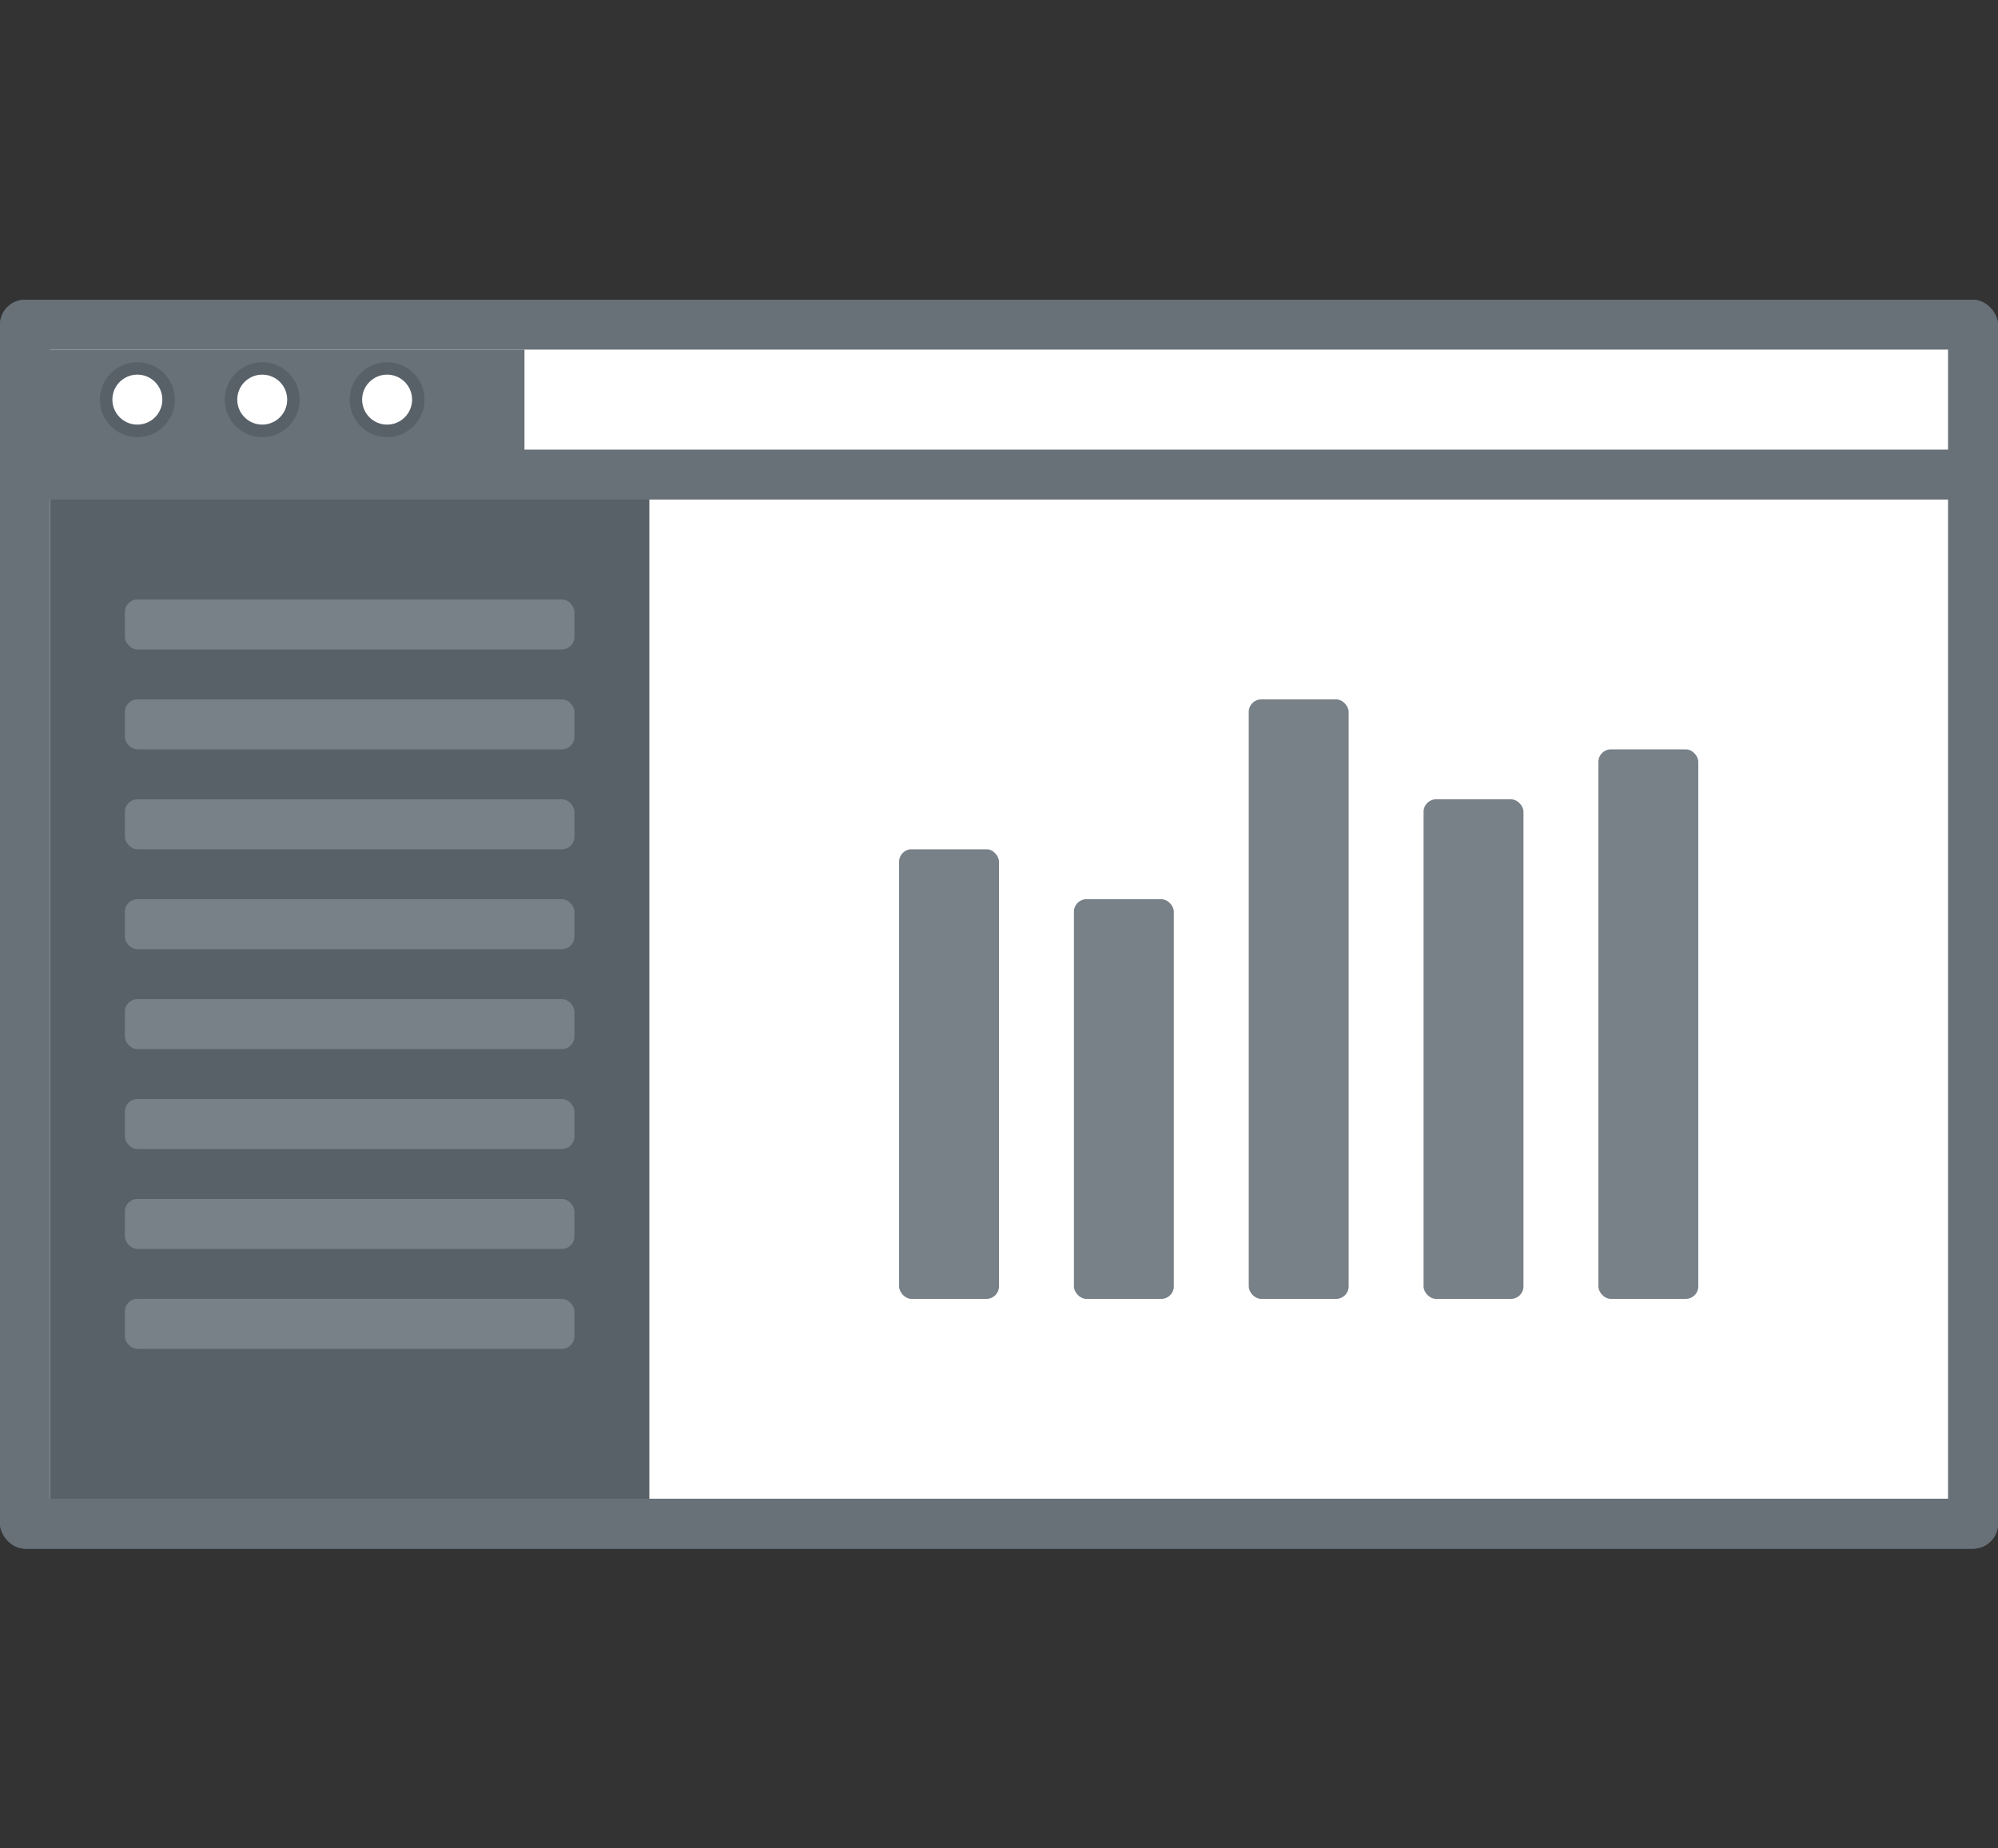 <?xml version="1.0" encoding="UTF-8" standalone="no"?>
<!-- Created with Inkscape (http://www.inkscape.org/) -->
<?xml-stylesheet type="text/css" href="/css/svg.css" ?>  

<svg
   xmlns:dc="http://purl.org/dc/elements/1.1/"
   xmlns:cc="http://creativecommons.org/ns#"
   xmlns:rdf="http://www.w3.org/1999/02/22-rdf-syntax-ns#"
   xmlns:svg="http://www.w3.org/2000/svg"
   xmlns="http://www.w3.org/2000/svg"
   xmlns:sodipodi="http://sodipodi.sourceforge.net/DTD/sodipodi-0.dtd"
   xmlns:inkscape="http://www.inkscape.org/namespaces/inkscape"
   width="320"
   height="296"
   id="svg3048"
   version="1.1"
   inkscape:version="0.48.2 r9819"
   sodipodi:docname="story-seq.svg">
  <rect width="100%" height="100%" fill="#333333" stroke="none"/>
  <defs
     id="defs3050" />
  <sodipodi:namedview
     id="base"
     pagecolor="#ffffff"
     bordercolor="#666666"
     borderopacity="1.0"
     inkscape:pageopacity="0.0"
     inkscape:pageshadow="2"
     inkscape:zoom="1.4"
     inkscape:cx="124.1244"
     inkscape:cy="134.31456"
     inkscape:document-units="px"
     inkscape:current-layer="layer1"
     showgrid="false"
     inkscape:showpageshadow="false"
     fit-margin-top="0"
     fit-margin-left="0"
     fit-margin-right="0"
     fit-margin-bottom="0"
     inkscape:window-width="1280"
     inkscape:window-height="668"
     inkscape:window-x="0"
     inkscape:window-y="0"
     inkscape:window-maximized="0" />
  <g
     inkscape:label="Layer 1"
     inkscape:groupmode="layer"
     id="layer1"
     transform="translate(-182.857,-307.791)">
    <g
       id="g3367">
      <rect
         ry="4"
         rx="4"
         y="355.791"
         x="182.857"
         height="200"
         width="320"
         id="rect2985-8-1-4"
         style="fill:#687078;fill-opacity:1;stroke:none" />
      <rect
         y="363.791"
         x="190.857"
         height="184"
         width="304"
         id="rect2985-8-1-3-95"
         style="fill:#ffffff;fill-opacity:1;stroke:none" />
      <rect
         y="363.791"
         x="182.857"
         height="24"
         width="320"
         id="rect3799-9"
         style="fill:#687078;fill-opacity:1;stroke:none" />
      <rect
         y="363.791"
         x="266.857"
         height="16"
         width="228"
         id="rect3799-8-0"
         style="fill:#ffffff;fill-opacity:1;stroke:none" />
      <g
         transform="translate(190.857,-496.571)"
         id="g3910-9">
        <g
           id="g3871-3"
           transform="translate(3.964,-0.75)">
          <path
             transform="matrix(0.48,0,0,0.622,57.979,887.557)"
             d="m -45.714,-29.643 c 0,5.326 -5.596,9.643 -12.5,9.643 -6.904,0 -12.5,-4.317 -12.5,-9.643 0,-5.326 5.596,-9.643 12.5,-9.643 6.904,0 12.5,4.317 12.5,9.643 z"
             sodipodi:ry="9.6428576"
             sodipodi:rx="12.5"
             sodipodi:cy="-29.642855"
             sodipodi:cx="-58.214287"
             id="path3826-5-40"
             style="fill:#586068;fill-opacity:1;stroke:none"
             sodipodi:type="arc" />
          <path
             transform="matrix(0.32,0,0,0.415,48.664,881.408)"
             d="m -45.714,-29.643 c 0,5.326 -5.596,9.643 -12.5,9.643 -6.904,0 -12.5,-4.317 -12.5,-9.643 0,-5.326 5.596,-9.643 12.5,-9.643 6.904,0 12.5,4.317 12.5,9.643 z"
             sodipodi:ry="9.6428576"
             sodipodi:rx="12.5"
             sodipodi:cy="-29.642855"
             sodipodi:cx="-58.214287"
             id="path3826-7"
             style="fill:#ffffff;fill-opacity:1;stroke:none"
             sodipodi:type="arc" />
        </g>
        <g
           transform="translate(23.964,-0.75)"
           id="g3871-0-5">
          <path
             transform="matrix(0.48,0,0,0.622,57.979,887.557)"
             d="m -45.714,-29.643 c 0,5.326 -5.596,9.643 -12.5,9.643 -6.904,0 -12.5,-4.317 -12.5,-9.643 0,-5.326 5.596,-9.643 12.5,-9.643 6.904,0 12.5,4.317 12.5,9.643 z"
             sodipodi:ry="9.6428576"
             sodipodi:rx="12.5"
             sodipodi:cy="-29.642855"
             sodipodi:cx="-58.214287"
             id="path3826-5-4-7"
             style="fill:#586068;fill-opacity:1;stroke:none"
             sodipodi:type="arc" />
          <path
             transform="matrix(0.32,0,0,0.415,48.664,881.408)"
             d="m -45.714,-29.643 c 0,5.326 -5.596,9.643 -12.5,9.643 -6.904,0 -12.5,-4.317 -12.5,-9.643 0,-5.326 5.596,-9.643 12.5,-9.643 6.904,0 12.5,4.317 12.5,9.643 z"
             sodipodi:ry="9.6428576"
             sodipodi:rx="12.5"
             sodipodi:cy="-29.642855"
             sodipodi:cx="-58.214287"
             id="path3826-9-5"
             style="fill:#ffffff;fill-opacity:1;stroke:none"
             sodipodi:type="arc" />
        </g>
        <g
           transform="translate(-16.036,-0.75)"
           id="g3871-4-0">
          <path
             transform="matrix(0.48,0,0,0.622,57.979,887.557)"
             d="m -45.714,-29.643 c 0,5.326 -5.596,9.643 -12.5,9.643 -6.904,0 -12.5,-4.317 -12.5,-9.643 0,-5.326 5.596,-9.643 12.5,-9.643 6.904,0 12.5,4.317 12.5,9.643 z"
             sodipodi:ry="9.6428576"
             sodipodi:rx="12.5"
             sodipodi:cy="-29.642855"
             sodipodi:cx="-58.214287"
             id="path3826-5-5-6"
             style="fill:#586068;fill-opacity:1;stroke:none"
             sodipodi:type="arc" />
          <path
             transform="matrix(0.32,0,0,0.415,48.664,881.408)"
             d="m -45.714,-29.643 c 0,5.326 -5.596,9.643 -12.5,9.643 -6.904,0 -12.5,-4.317 -12.5,-9.643 0,-5.326 5.596,-9.643 12.5,-9.643 6.904,0 12.5,4.317 12.5,9.643 z"
             sodipodi:ry="9.6428576"
             sodipodi:rx="12.5"
             sodipodi:cy="-29.642855"
             sodipodi:cx="-58.214287"
             id="path3826-0-4"
             style="fill:#ffffff;fill-opacity:1;stroke:none"
             sodipodi:type="arc" />
        </g>
      </g>
      <g
         id="g3019"
         transform="translate(222.857,-524.571)">
        <path
           style="fill:none;stroke:#c8d0d8;stroke-width:2;stroke-linecap:butt;stroke-linejoin:miter;stroke-miterlimit:4;stroke-opacity:1;stroke-dasharray:6, 2;stroke-dashoffset:0"
           d="m 84,973.947 c 0,62.415 0,62.415 0,62.415"
           id="path6255"
           inkscape:connector-curvature="0" />
        <rect
           style="fill:#c8d0d8;fill-opacity:1;stroke:none"
           id="rect6268"
           width="64"
           height="24"
           x="52"
           y="940.362"
           rx="4"
           ry="4" />
        <path
           sodipodi:type="star"
           style="fill:#c8d0d8;fill-opacity:1;stroke:none"
           id="path6272"
           sodipodi:sides="3"
           sodipodi:cx="40"
           sodipodi:cy="20"
           sodipodi:r1="12"
           sodipodi:r2="6"
           sodipodi:arg1="1.5707963"
           sodipodi:arg2="2.6179939"
           inkscape:flatsided="true"
           inkscape:rounded="0"
           inkscape:randomized="0"
           d="M 40,32 29.608,14 50.392,14 z"
           transform="matrix(0.77,0,0,0.556,53.208,954.584)"
           inkscape:transform-center-y="1.6666745" />
        <g
           id="g6201"
           transform="translate(4,16)">
          <path
             inkscape:connector-curvature="0"
             id="path3042-54-5"
             d="M 154,946.362 C 78,1022.362 78,1022.362 78,1022.362"
             style="fill:none;stroke:#586068;stroke-width:4;stroke-linecap:butt;stroke-linejoin:miter;stroke-miterlimit:4;stroke-opacity:1;stroke-dasharray:none" />
          <g
             transform="matrix(1,0,0,-1,104,1968.724)"
             id="g4099">
            <path
               sodipodi:type="arc"
               style="fill:#586068;fill-opacity:1;stroke:none"
               id="path3873"
               sodipodi:cx="-16"
               sodipodi:cy="24"
               sodipodi:rx="8"
               sodipodi:ry="8"
               d="m -8,24 c 0,4.418 -3.582,8 -8,8 -4.418,0 -8,-3.582 -8,-8 0,-4.418 3.582,-8 8,-8 4.418,0 8,3.582 8,8 z"
               transform="translate(28,960.362)" />
            <path
               sodipodi:type="arc"
               style="fill:#ffffff;fill-opacity:1;stroke:none"
               id="path3873-5"
               sodipodi:cx="-16"
               sodipodi:cy="24"
               sodipodi:rx="8"
               sodipodi:ry="8"
               d="m -8,24 c 0,4.418 -3.582,8 -8,8 -4.418,0 -8,-3.582 -8,-8 0,-4.418 3.582,-8 8,-8 4.418,0 8,3.582 8,8 z"
               transform="matrix(0.5,0,0,0.5,20,972.362)" />
          </g>
          <g
             transform="matrix(1,0,0,-1,140,1932.724)"
             id="g4099-8">
            <path
               sodipodi:type="arc"
               style="fill:#586068;fill-opacity:1;stroke:none"
               id="path3873-2"
               sodipodi:cx="-16"
               sodipodi:cy="24"
               sodipodi:rx="8"
               sodipodi:ry="8"
               d="m -8,24 c 0,4.418 -3.582,8 -8,8 -4.418,0 -8,-3.582 -8,-8 0,-4.418 3.582,-8 8,-8 4.418,0 8,3.582 8,8 z"
               transform="translate(28,960.362)" />
            <path
               sodipodi:type="arc"
               style="fill:#ffffff;fill-opacity:1;stroke:none"
               id="path3873-5-6"
               sodipodi:cx="-16"
               sodipodi:cy="24"
               sodipodi:rx="8"
               sodipodi:ry="8"
               d="m -8,24 c 0,4.418 -3.582,8 -8,8 -4.418,0 -8,-3.582 -8,-8 0,-4.418 3.582,-8 8,-8 4.418,0 8,3.582 8,8 z"
               transform="matrix(0.5,0,0,0.5,20,972.362)" />
          </g>
          <path
             inkscape:connector-curvature="0"
             id="path3042-4-4"
             d="m 44,984.362 c 40,40 40,40 40,40"
             style="fill:none;stroke:#586068;stroke-width:4;stroke-linecap:butt;stroke-linejoin:miter;stroke-miterlimit:4;stroke-opacity:1;stroke-dasharray:none" />
          <path
             inkscape:connector-curvature="0"
             id="path3042-54"
             d="M 44,984.362 C 8,1020.362 8,1020.362 8,1020.362"
             style="fill:none;stroke:#586068;stroke-width:4;stroke-linecap:butt;stroke-linejoin:miter;stroke-miterlimit:4;stroke-opacity:1;stroke-dasharray:none" />
          <g
             transform="matrix(1,0,0,-1,-4,2004.724)"
             id="g4099-5">
            <path
               sodipodi:type="arc"
               style="fill:#586068;fill-opacity:1;stroke:none"
               id="path3873-6"
               sodipodi:cx="-16"
               sodipodi:cy="24"
               sodipodi:rx="8"
               sodipodi:ry="8"
               d="m -8,24 c 0,4.418 -3.582,8 -8,8 -4.418,0 -8,-3.582 -8,-8 0,-4.418 3.582,-8 8,-8 4.418,0 8,3.582 8,8 z"
               transform="translate(28,960.362)" />
            <path
               sodipodi:type="arc"
               style="fill:#ffffff;fill-opacity:1;stroke:none"
               id="path3873-5-9"
               sodipodi:cx="-16"
               sodipodi:cy="24"
               sodipodi:rx="8"
               sodipodi:ry="8"
               d="m -8,24 c 0,4.418 -3.582,8 -8,8 -4.418,0 -8,-3.582 -8,-8 0,-4.418 3.582,-8 8,-8 4.418,0 8,3.582 8,8 z"
               transform="matrix(0.5,0,0,0.5,20,972.362)" />
          </g>
          <g
             transform="matrix(1,0,0,-1,32,1968.724)"
             id="g4099-8-4">
            <path
               sodipodi:type="arc"
               style="fill:#586068;fill-opacity:1;stroke:none"
               id="path3873-2-3"
               sodipodi:cx="-16"
               sodipodi:cy="24"
               sodipodi:rx="8"
               sodipodi:ry="8"
               d="m -8,24 c 0,4.418 -3.582,8 -8,8 -4.418,0 -8,-3.582 -8,-8 0,-4.418 3.582,-8 8,-8 4.418,0 8,3.582 8,8 z"
               transform="translate(28,960.362)" />
            <path
               sodipodi:type="arc"
               style="fill:#ffffff;fill-opacity:1;stroke:none"
               id="path3873-5-6-6"
               sodipodi:cx="-16"
               sodipodi:cy="24"
               sodipodi:rx="8"
               sodipodi:ry="8"
               d="m -8,24 c 0,4.418 -3.582,8 -8,8 -4.418,0 -8,-3.582 -8,-8 0,-4.418 3.582,-8 8,-8 4.418,0 8,3.582 8,8 z"
               transform="matrix(0.5,0,0,0.5,20,972.362)" />
          </g>
          <g
             transform="matrix(1,0,0,-1,68,2004.724)"
             id="g4099-8-0-3">
            <path
               sodipodi:type="arc"
               style="fill:#586068;fill-opacity:1;stroke:none"
               id="path3873-2-1-4"
               sodipodi:cx="-16"
               sodipodi:cy="24"
               sodipodi:rx="8"
               sodipodi:ry="8"
               d="m -8,24 c 0,4.418 -3.582,8 -8,8 -4.418,0 -8,-3.582 -8,-8 0,-4.418 3.582,-8 8,-8 4.418,0 8,3.582 8,8 z"
               transform="translate(28,960.362)" />
            <path
               sodipodi:type="arc"
               style="fill:#ffffff;fill-opacity:1;stroke:none"
               id="path3873-5-6-0-7"
               sodipodi:cx="-16"
               sodipodi:cy="24"
               sodipodi:rx="8"
               sodipodi:ry="8"
               d="m -8,24 c 0,4.418 -3.582,8 -8,8 -4.418,0 -8,-3.582 -8,-8 0,-4.418 3.582,-8 8,-8 4.418,0 8,3.582 8,8 z"
               transform="matrix(0.5,0,0,0.5,20,972.362)" />
          </g>
          <g
             id="g6137-8"
             transform="matrix(1,0,0,-1,144,1968.724)">
            <path
               style="fill:none;stroke:#586068;stroke-width:4;stroke-linecap:butt;stroke-linejoin:miter;stroke-miterlimit:4;stroke-opacity:1;stroke-dasharray:none"
               d="m 44,984.362 c 40,40 40,40 40,40"
               id="path3042-4-4-8"
               inkscape:connector-curvature="0" />
            <path
               style="fill:none;stroke:#586068;stroke-width:4;stroke-linecap:butt;stroke-linejoin:miter;stroke-miterlimit:4;stroke-opacity:1;stroke-dasharray:none"
               d="M 44,984.362 C 8,1020.362 8,1020.362 8,1020.362"
               id="path3042-54-2"
               inkscape:connector-curvature="0" />
            <g
               id="g4099-5-9"
               transform="matrix(1,0,0,-1,-4,2004.724)">
              <path
                 transform="translate(28,960.362)"
                 d="m -8,24 c 0,4.418 -3.582,8 -8,8 -4.418,0 -8,-3.582 -8,-8 0,-4.418 3.582,-8 8,-8 4.418,0 8,3.582 8,8 z"
                 sodipodi:ry="8"
                 sodipodi:rx="8"
                 sodipodi:cy="24"
                 sodipodi:cx="-16"
                 id="path3873-6-3"
                 style="fill:#586068;fill-opacity:1;stroke:none"
                 sodipodi:type="arc" />
              <path
                 transform="matrix(0.5,0,0,0.5,20,972.362)"
                 d="m -8,24 c 0,4.418 -3.582,8 -8,8 -4.418,0 -8,-3.582 -8,-8 0,-4.418 3.582,-8 8,-8 4.418,0 8,3.582 8,8 z"
                 sodipodi:ry="8"
                 sodipodi:rx="8"
                 sodipodi:cy="24"
                 sodipodi:cx="-16"
                 id="path3873-5-9-6"
                 style="fill:#ffffff;fill-opacity:1;stroke:none"
                 sodipodi:type="arc" />
            </g>
            <g
               id="g4099-8-4-4"
               transform="matrix(1,0,0,-1,32,1968.724)">
              <path
                 transform="translate(28,960.362)"
                 d="m -8,24 c 0,4.418 -3.582,8 -8,8 -4.418,0 -8,-3.582 -8,-8 0,-4.418 3.582,-8 8,-8 4.418,0 8,3.582 8,8 z"
                 sodipodi:ry="8"
                 sodipodi:rx="8"
                 sodipodi:cy="24"
                 sodipodi:cx="-16"
                 id="path3873-2-3-6"
                 style="fill:#586068;fill-opacity:1;stroke:none"
                 sodipodi:type="arc" />
              <path
                 transform="matrix(0.5,0,0,0.5,20,972.362)"
                 d="m -8,24 c 0,4.418 -3.582,8 -8,8 -4.418,0 -8,-3.582 -8,-8 0,-4.418 3.582,-8 8,-8 4.418,0 8,3.582 8,8 z"
                 sodipodi:ry="8"
                 sodipodi:rx="8"
                 sodipodi:cy="24"
                 sodipodi:cx="-16"
                 id="path3873-5-6-6-0"
                 style="fill:#ffffff;fill-opacity:1;stroke:none"
                 sodipodi:type="arc" />
            </g>
            <g
               id="g4099-8-0-3-6"
               transform="matrix(1,0,0,-1,68,2004.724)">
              <path
                 transform="translate(28,960.362)"
                 d="m -8,24 c 0,4.418 -3.582,8 -8,8 -4.418,0 -8,-3.582 -8,-8 0,-4.418 3.582,-8 8,-8 4.418,0 8,3.582 8,8 z"
                 sodipodi:ry="8"
                 sodipodi:rx="8"
                 sodipodi:cy="24"
                 sodipodi:cx="-16"
                 id="path3873-2-1-4-0"
                 style="fill:#586068;fill-opacity:1;stroke:none"
                 sodipodi:type="arc" />
              <path
                 transform="matrix(0.5,0,0,0.5,20,972.362)"
                 d="m -8,24 c 0,4.418 -3.582,8 -8,8 -4.418,0 -8,-3.582 -8,-8 0,-4.418 3.582,-8 8,-8 4.418,0 8,3.582 8,8 z"
                 sodipodi:ry="8"
                 sodipodi:rx="8"
                 sodipodi:cy="24"
                 sodipodi:cx="-16"
                 id="path3873-5-6-0-7-9"
                 style="fill:#ffffff;fill-opacity:1;stroke:none"
                 sodipodi:type="arc" />
            </g>
          </g>
        </g>
        <rect
           style="fill:none;stroke:none"
           id="rect3017"
           width="240"
           height="120"
           x="0"
           y="932.362" />
      </g>
    </g>
    <rect
       style="fill:#687078;fill-opacity:1;stroke:none"
       id="rect2985-8-1"
       width="320"
       height="200"
       x="182.857"
       y="355.791"
       rx="4"
       ry="4" />
    <rect
       style="fill:#ffffff;fill-opacity:1;stroke:none"
       id="rect2985-8-1-3"
       width="304"
       height="184"
       x="190.857"
       y="363.791" />
    <rect
       style="fill:#687078;fill-opacity:1;stroke:none"
       id="rect3799"
       width="320"
       height="24"
       x="182.857"
       y="363.791" />
    <rect
       style="fill:#ffffff;fill-opacity:1;stroke:none"
       id="rect3799-8"
       width="228"
       height="16"
       x="266.857"
       y="363.791" />
    <g
       id="g3910"
       transform="translate(190.857,-496.571)">
      <g
         transform="translate(3.964,-0.75)"
         id="g3871">
        <path
           sodipodi:type="arc"
           style="fill:#586068;fill-opacity:1;stroke:none"
           id="path3826-5"
           sodipodi:cx="-58.214287"
           sodipodi:cy="-29.642855"
           sodipodi:rx="12.5"
           sodipodi:ry="9.6428576"
           d="m -45.714,-29.643 c 0,5.326 -5.596,9.643 -12.5,9.643 -6.904,0 -12.5,-4.317 -12.5,-9.643 0,-5.326 5.596,-9.643 12.5,-9.643 6.904,0 12.5,4.317 12.5,9.643 z"
           transform="matrix(0.48,0,0,0.622,57.979,887.557)" />
        <path
           sodipodi:type="arc"
           style="fill:#ffffff;fill-opacity:1;stroke:none"
           id="path3826"
           sodipodi:cx="-58.214287"
           sodipodi:cy="-29.642855"
           sodipodi:rx="12.5"
           sodipodi:ry="9.6428576"
           d="m -45.714,-29.643 c 0,5.326 -5.596,9.643 -12.5,9.643 -6.904,0 -12.5,-4.317 -12.5,-9.643 0,-5.326 5.596,-9.643 12.5,-9.643 6.904,0 12.5,4.317 12.5,9.643 z"
           transform="matrix(0.32,0,0,0.415,48.664,881.408)" />
      </g>
      <g
         id="g3871-0"
         transform="translate(23.964,-0.75)">
        <path
           sodipodi:type="arc"
           style="fill:#586068;fill-opacity:1;stroke:none"
           id="path3826-5-4"
           sodipodi:cx="-58.214287"
           sodipodi:cy="-29.642855"
           sodipodi:rx="12.5"
           sodipodi:ry="9.6428576"
           d="m -45.714,-29.643 c 0,5.326 -5.596,9.643 -12.5,9.643 -6.904,0 -12.5,-4.317 -12.5,-9.643 0,-5.326 5.596,-9.643 12.5,-9.643 6.904,0 12.5,4.317 12.5,9.643 z"
           transform="matrix(0.48,0,0,0.622,57.979,887.557)" />
        <path
           sodipodi:type="arc"
           style="fill:#ffffff;fill-opacity:1;stroke:none"
           id="path3826-9"
           sodipodi:cx="-58.214287"
           sodipodi:cy="-29.642855"
           sodipodi:rx="12.5"
           sodipodi:ry="9.6428576"
           d="m -45.714,-29.643 c 0,5.326 -5.596,9.643 -12.5,9.643 -6.904,0 -12.5,-4.317 -12.5,-9.643 0,-5.326 5.596,-9.643 12.5,-9.643 6.904,0 12.5,4.317 12.5,9.643 z"
           transform="matrix(0.32,0,0,0.415,48.664,881.408)" />
      </g>
      <g
         id="g3871-4"
         transform="translate(-16.036,-0.75)">
        <path
           sodipodi:type="arc"
           style="fill:#586068;fill-opacity:1;stroke:none"
           id="path3826-5-5"
           sodipodi:cx="-58.214287"
           sodipodi:cy="-29.642855"
           sodipodi:rx="12.5"
           sodipodi:ry="9.6428576"
           d="m -45.714,-29.643 c 0,5.326 -5.596,9.643 -12.5,9.643 -6.904,0 -12.5,-4.317 -12.5,-9.643 0,-5.326 5.596,-9.643 12.5,-9.643 6.904,0 12.5,4.317 12.5,9.643 z"
           transform="matrix(0.48,0,0,0.622,57.979,887.557)" />
        <path
           sodipodi:type="arc"
           style="fill:#ffffff;fill-opacity:1;stroke:none"
           id="path3826-0"
           sodipodi:cx="-58.214287"
           sodipodi:cy="-29.642855"
           sodipodi:rx="12.5"
           sodipodi:ry="9.6428576"
           d="m -45.714,-29.643 c 0,5.326 -5.596,9.643 -12.5,9.643 -6.904,0 -12.5,-4.317 -12.5,-9.643 0,-5.326 5.596,-9.643 12.5,-9.643 6.904,0 12.5,4.317 12.5,9.643 z"
           transform="matrix(0.32,0,0,0.415,48.664,881.408)" />
      </g>
    </g>
    <rect
       style="fill:#586068;fill-opacity:1;stroke:none"
       id="rect4000"
       width="96"
       height="160"
       x="190.857"
       y="387.791" />
    <rect
       style="fill:#788088;fill-opacity:1;stroke:none"
       id="rect4000-8"
       class="story-text"
       width="72"
       height="8"
       x="202.857"
       y="403.791"
       rx="2"
       ry="2" />
    <rect
       style="fill:#788088;fill-opacity:1;stroke:none"
       id="rect4000-8-8"
       class="story-text"
       width="72"
       height="8"
       x="202.857"
       y="419.791"
       rx="2"
       ry="2" />
    <rect
       style="fill:#788088;fill-opacity:1;stroke:none"
       id="rect4000-8-3"
       class="story-text"
       width="72"
       height="8"
       x="202.857"
       y="451.791"
       rx="2"
       ry="2" />
    <rect
       style="fill:#788088;fill-opacity:1;stroke:none"
       id="rect4000-8-9"
       class="story-text"
       width="72"
       height="8"
       x="202.857"
       y="467.791"
       rx="2"
       ry="2" />
    <rect
       style="fill:#788088;fill-opacity:1;stroke:none"
       id="rect4000-8-6"
       class="story-text"
       width="72"
       height="8"
       x="202.857"
       y="483.791"
       rx="2"
       ry="2" />
    <rect
       style="fill:#788088;fill-opacity:1;stroke:none"
       id="rect4000-8-47"
       class="story-text"
       width="72"
       height="8"
       x="202.857"
       y="499.791"
       rx="2"
       ry="2" />
    <rect
       style="fill:#788088;fill-opacity:1;stroke:none"
       id="rect4000-8-7"
       class="story-text"
       width="72"
       height="8"
       x="202.857"
       y="515.791"
       rx="2"
       ry="2" />
    <rect
       style="fill:#788088;fill-opacity:1;stroke:none"
       id="rect4000-8-31"
       class="story-text"
       width="72"
       height="8"
       x="202.857"
       y="435.791"
       rx="2"
       ry="2" />
    <rect
       style="fill:#788088;fill-opacity:1;stroke:none"
       id="rect3447"
       class="story-graph service-animation"
       width="16"
       height="96"
       x="382.857"
       y="419.791"
       rx="2"
       ry="2" />
    <rect
       style="fill:#788088;fill-opacity:1;stroke:none"
       id="rect3447-7"
       class="story-graph service-animation"
       width="16"
       height="80"
       x="410.857"
       y="435.791"
       rx="2"
       ry="2" />
    <rect
       style="fill:#788088;fill-opacity:1;stroke:none"
       id="rect3447-6"
       class="story-graph service-animation"
       width="16"
       height="88"
       x="438.857"
       y="427.791"
       rx="2"
       ry="2" />
    <rect
       style="fill:#788088;fill-opacity:1;stroke:none"
       id="rect3447-1"
       class="story-graph service-animation"
       width="16"
       height="64"
       x="354.857"
       y="451.791"
       rx="2"
       ry="2" />
    <rect
       style="fill:#788088;fill-opacity:1;stroke:none"
       id="rect3447-4"
       class="story-graph service-animation"
       width="16"
       height="72"
       x="326.857"
       y="443.791"
       rx="2"
       ry="2" />
  </g>
</svg>
